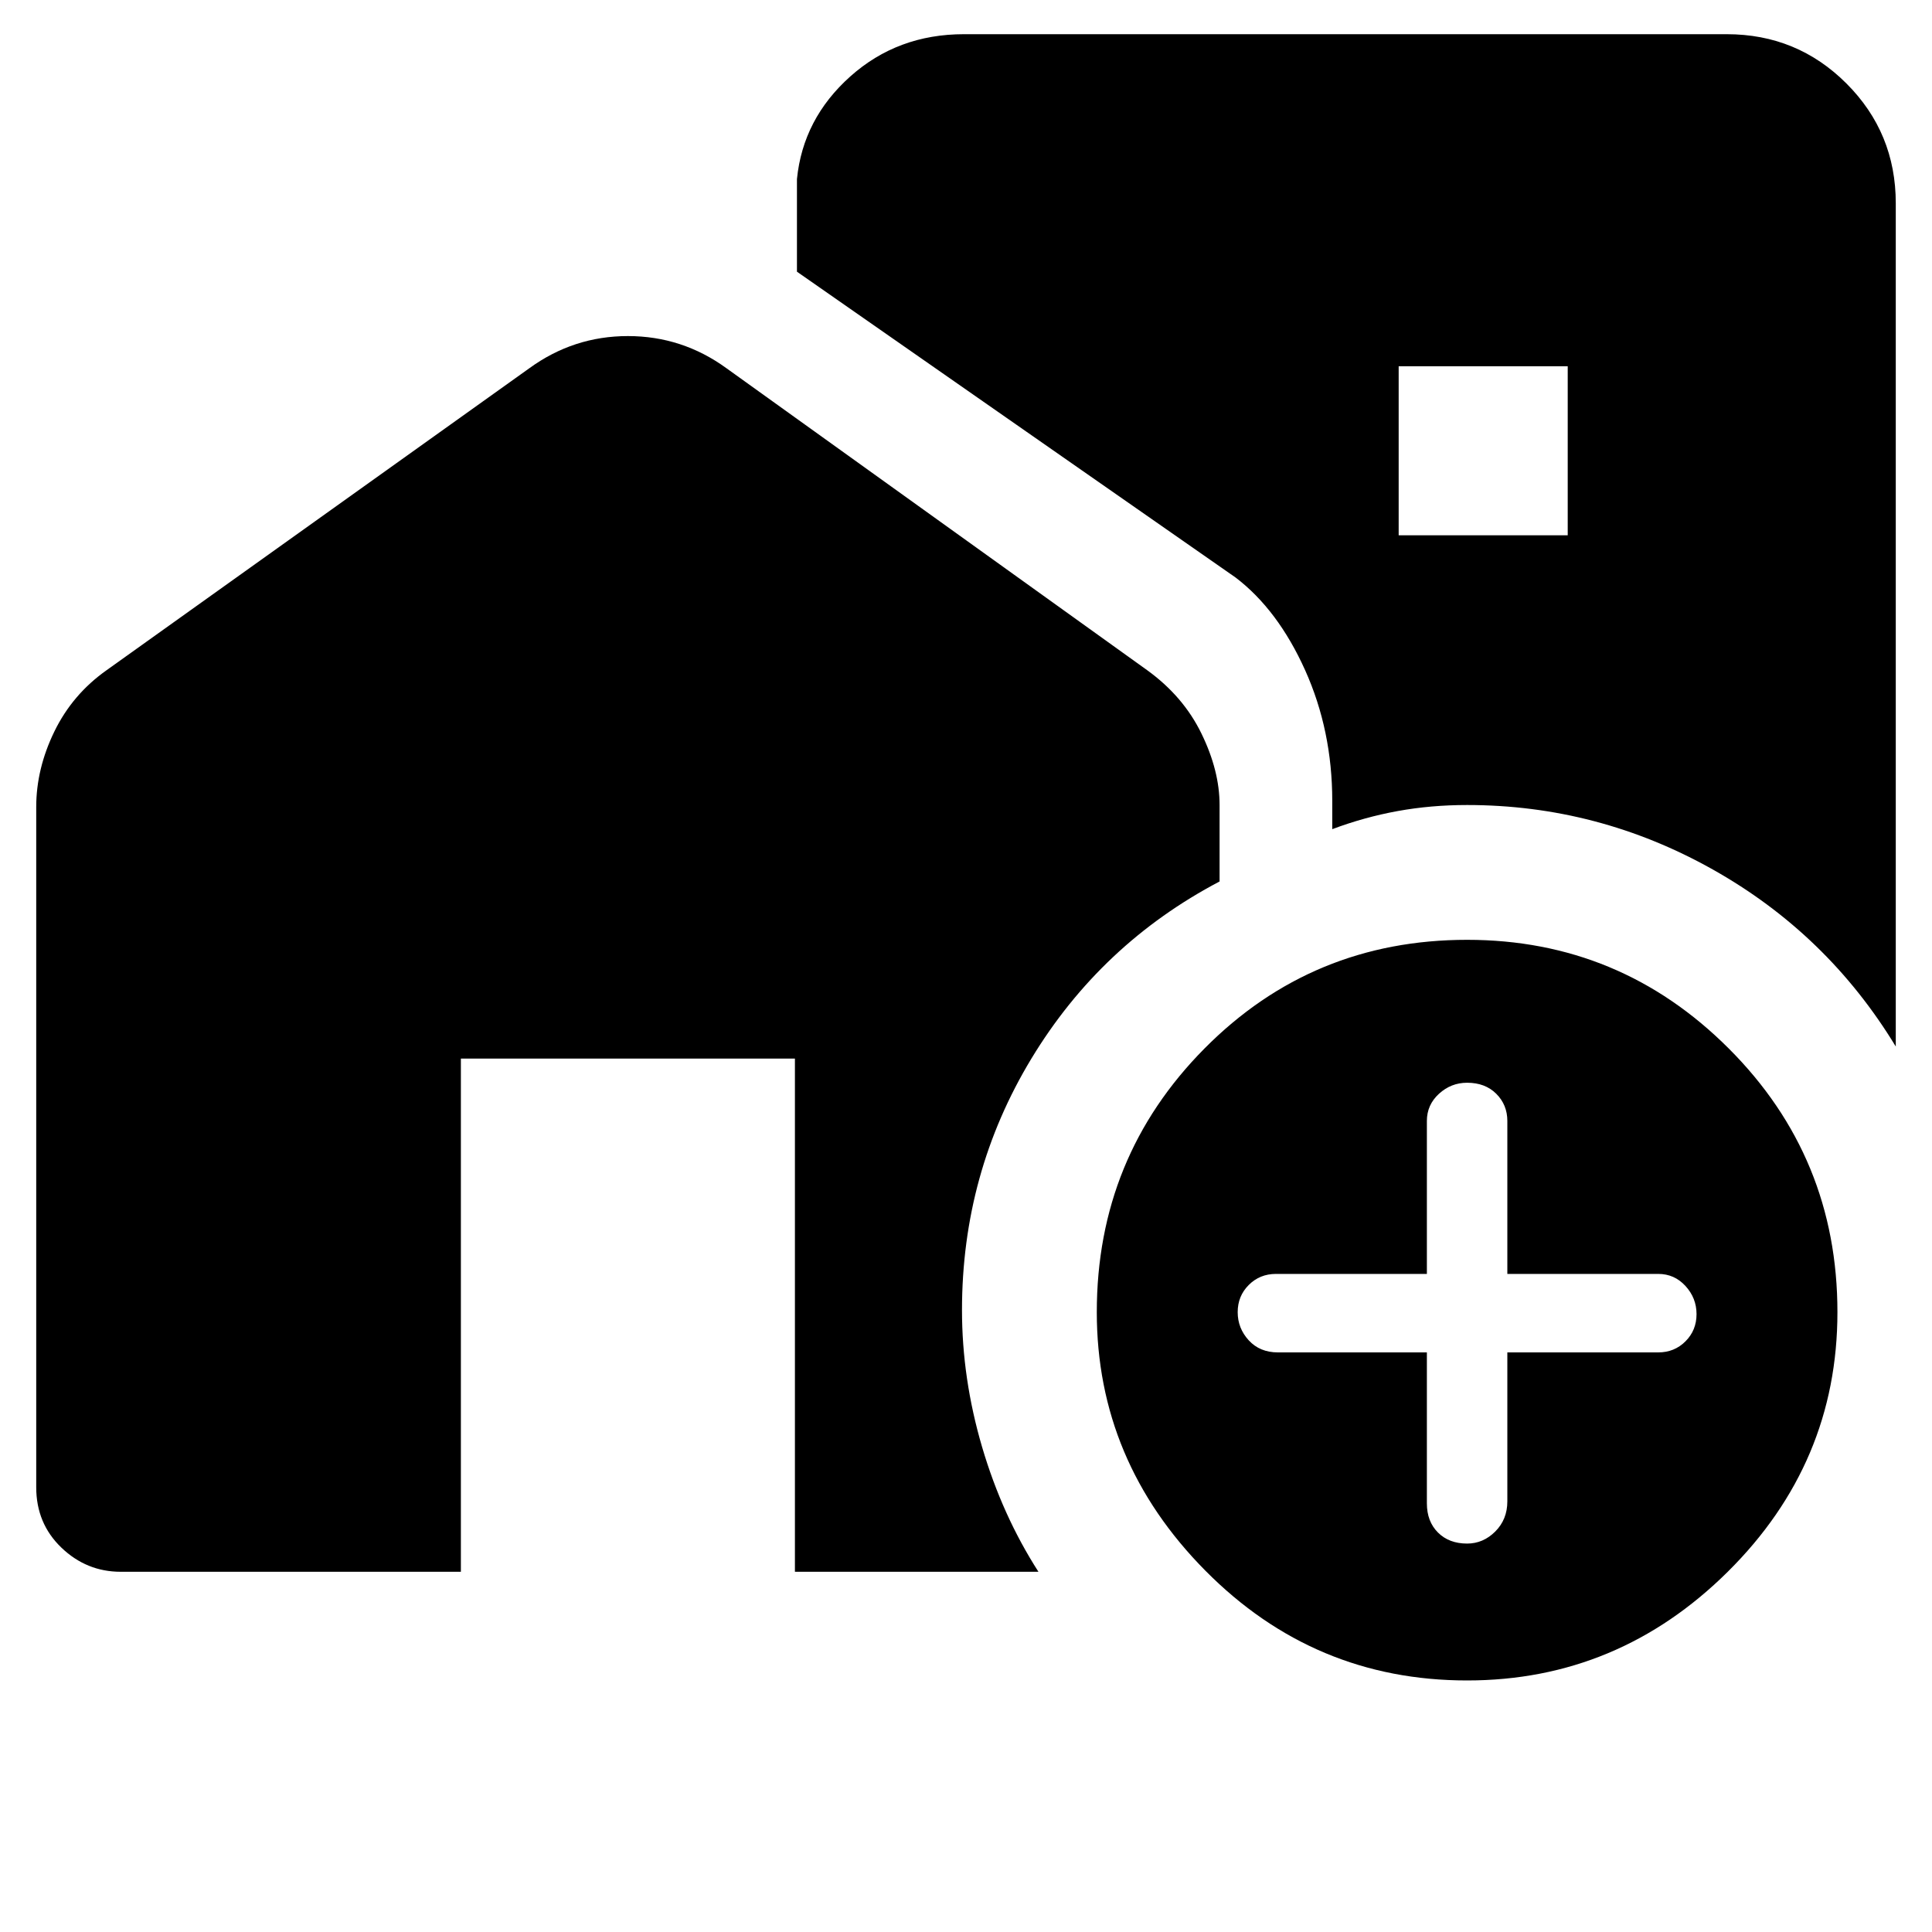 <svg xmlns="http://www.w3.org/2000/svg" height="40" width="40"><path d="M39.25 4.208v17.459Q37.833 19.333 35.458 18q-2.375-1.333-5.083-1.333-.75 0-1.437.125-.688.125-1.355.375v-.584q0-1.458-.562-2.708-.563-1.25-1.438-1.917L16.5 5.625V3.708q.125-1.25 1.104-2.125.979-.875 2.354-.875H35.75q1.458 0 2.479 1.021Q39.25 2.75 39.25 4.208Zm-10.292 6.875h3.5v-3.5h-3.5Zm1.417 23.709q-3.167 0-5.417-2.271t-2.25-5.354q0-3.209 2.23-5.459 2.229-2.25 5.437-2.25 3.167 0 5.417 2.25t2.25 5.459q0 3.125-2.271 5.375t-5.396 2.25ZM29.542 28v3.125q0 .375.229.604.229.229.604.229.333 0 .583-.25.25-.25.25-.625V28h3.125q.334 0 .563-.229.229-.229.229-.563 0-.333-.229-.583-.229-.25-.563-.25h-3.125v-3.167q0-.333-.229-.562-.229-.229-.604-.229-.333 0-.583.229-.25.229-.25.562v3.167h-3.125q-.334 0-.563.229-.229.229-.229.563 0 .333.229.583.229.25.604.25ZM.75 30.792V16.708q0-.791.375-1.562t1.083-1.271l8.75-6.25q.917-.667 2.042-.667 1.125 0 2.042.667l8.708 6.25q.75.542 1.125 1.313.375.77.375 1.479v1.583q-2.458 1.292-3.896 3.667-1.437 2.375-1.437 5.208 0 1.417.416 2.833.417 1.417 1.167 2.584h-5.042V21.917H9.542v10.625H2.5q-.708 0-1.229-.5-.521-.5-.521-1.25Z"/></svg>